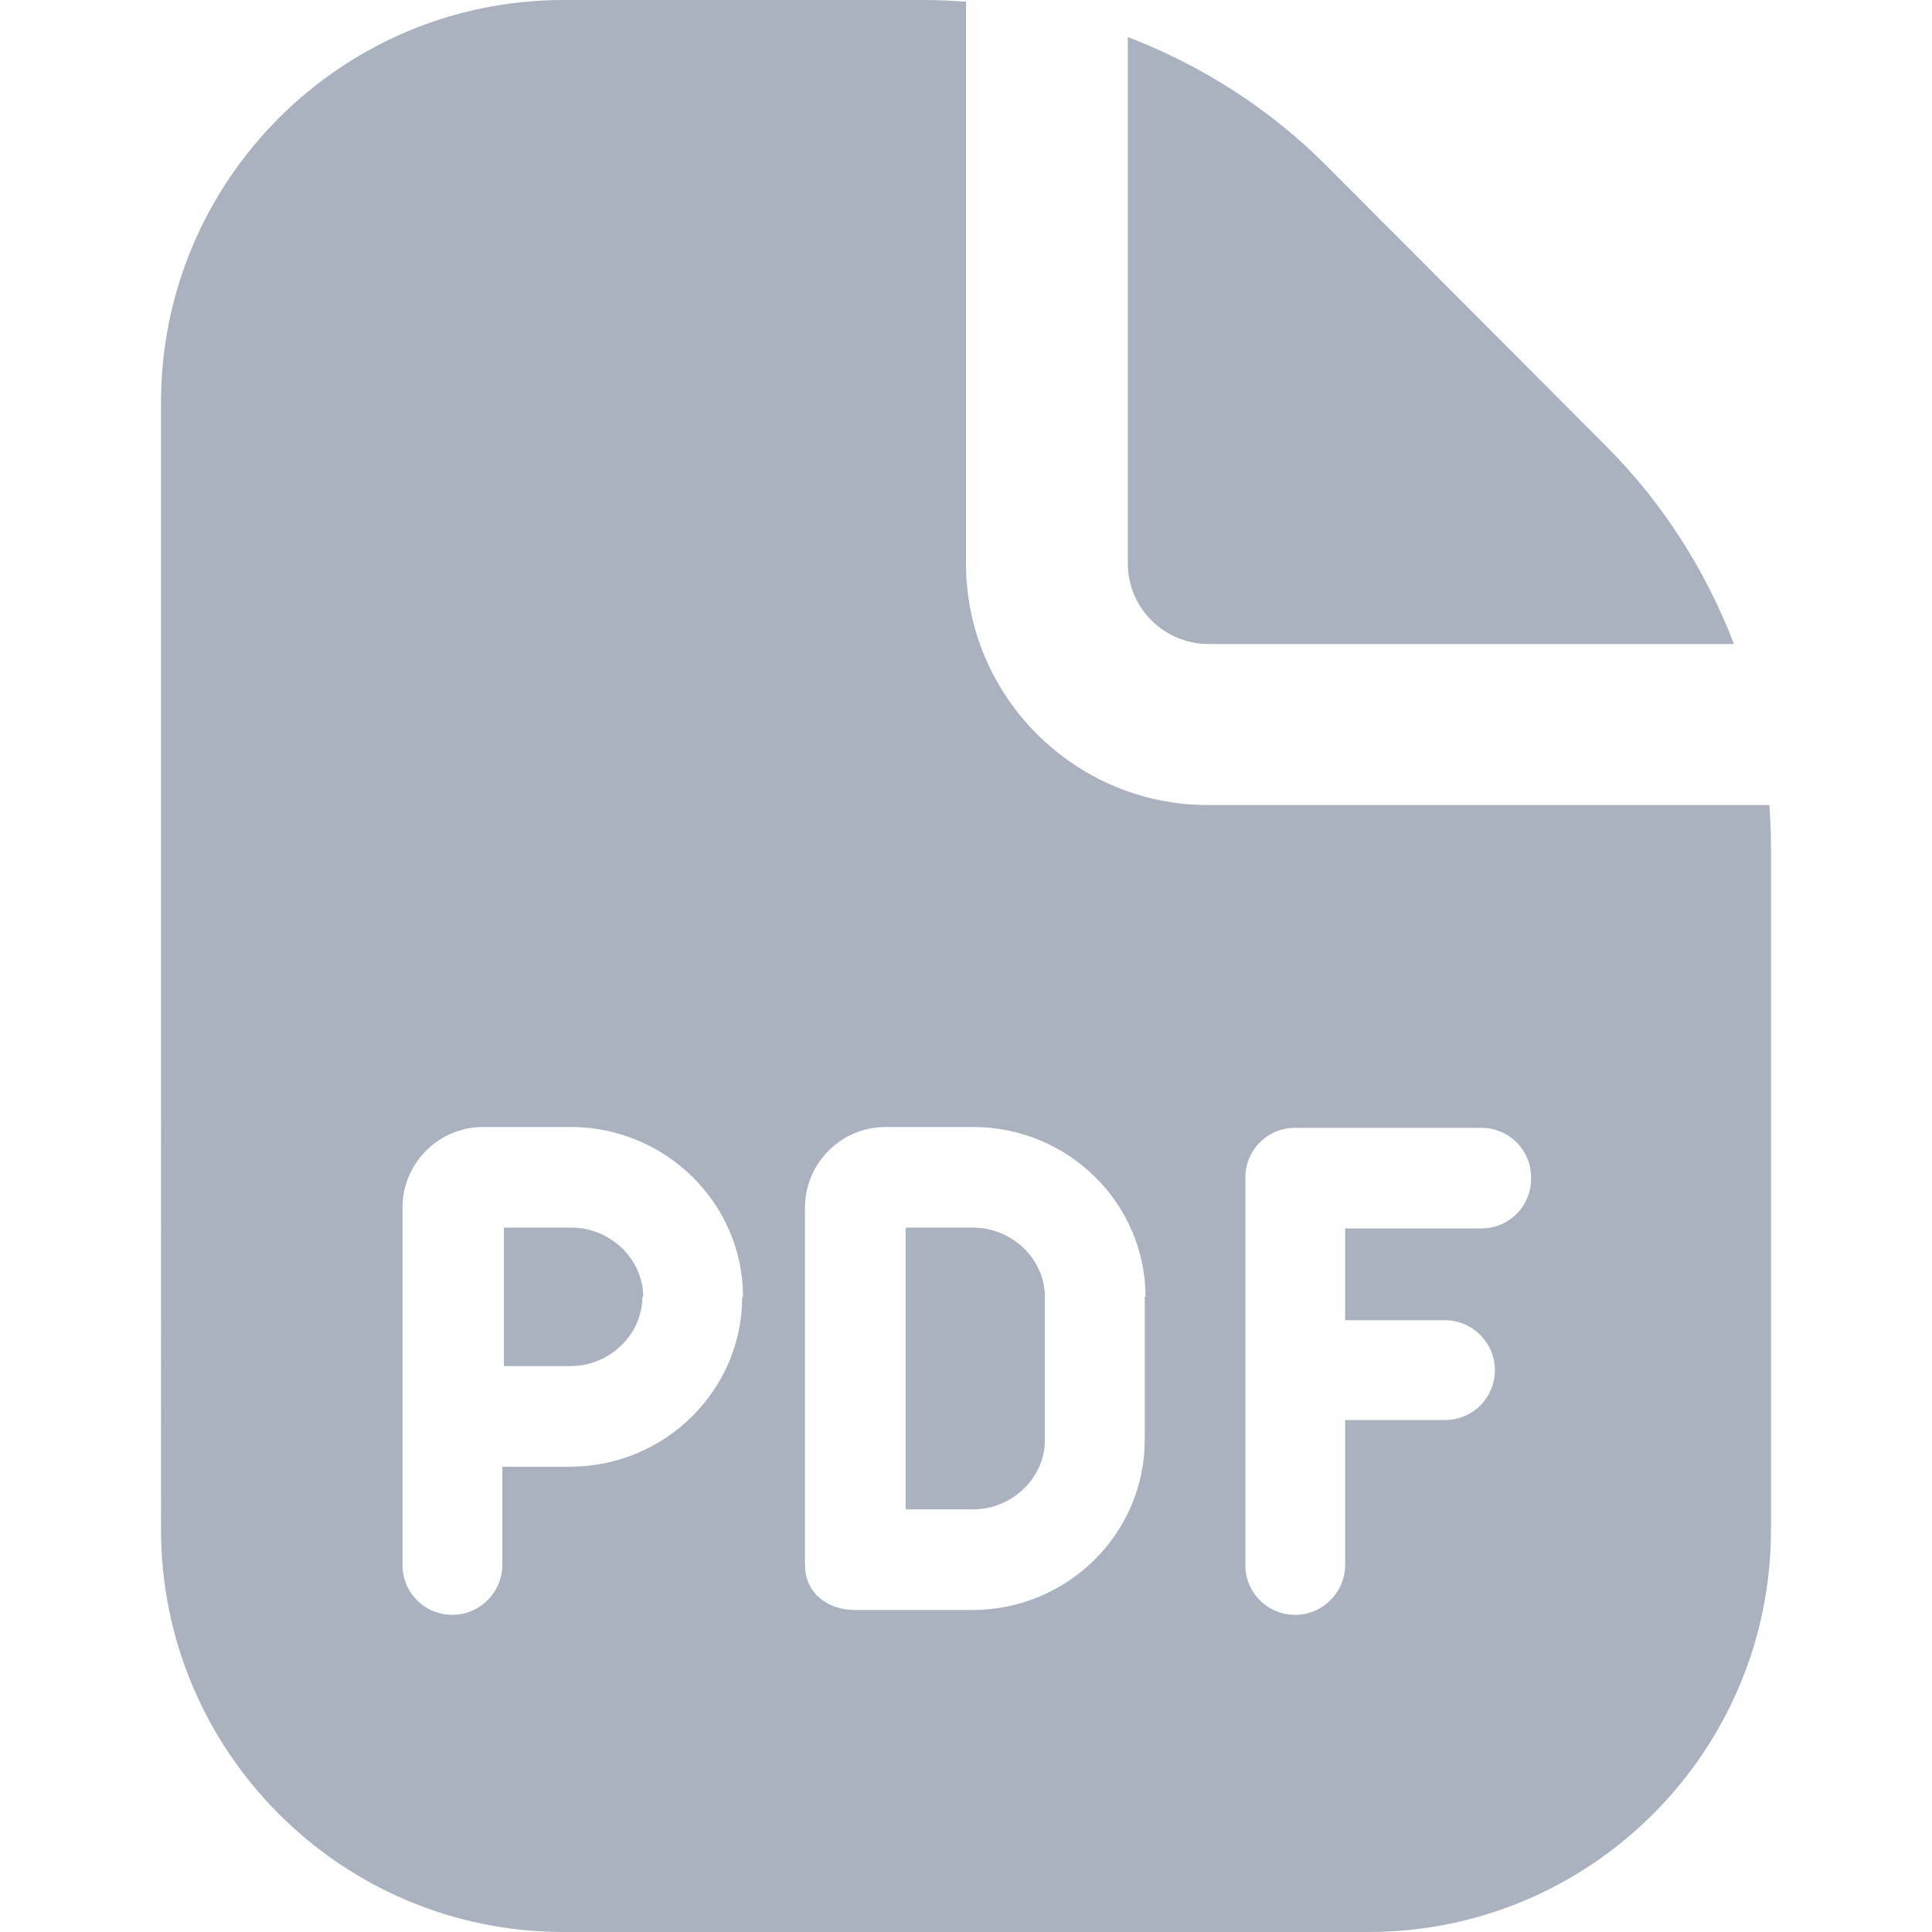 <?xml version="1.0" encoding="UTF-8"?>
<svg xmlns="http://www.w3.org/2000/svg" fill="#ABB2BF" id="Layer_1" data-name="Layer 1" viewBox="0 0 24 24" width="512" height="512"><path d="M7.98,16.11c0,.47-.41,.86-.89,.86h-.83s0-1.72,0-1.72h.84c.48,0,.89,.39,.89,.86Zm7.02-8.11h6.54c-.35-.91-.88-1.75-1.59-2.46l-3.48-3.49c-.71-.71-1.55-1.24-2.46-1.59V7c0,.55,.45,1,1,1Zm-2.91,7.25h-.84v3.5s.84,0,.84,0c.48,0,.89-.39,.89-.86v-1.78c0-.47-.41-.86-.89-.86Zm9.91-4.76v8.51c0,2.76-2.24,5-5,5H7c-2.76,0-5-2.24-5-5V5C2,2.24,4.24,0,7,0h4.51c.16,0,.32,.01,.49,.02V7c0,1.65,1.35,3,3,3h6.98c.01,.16,.02,.32,.02,.49Zm-12.77,5.62c0-1.16-.96-2.11-2.14-2.11h-1.09c-.55,0-1,.45-1,1v4.44c0,.35,.28,.62,.62,.62s.62-.28,.62-.62v-1.22h.84c1.18,0,2.14-.95,2.14-2.11Zm5,0c0-1.16-.96-2.11-2.14-2.11h-1.09c-.55,0-1,.45-1,1v4.44c0,.35,.28,.56,.62,.56s1.46,0,1.46,0c1.18,0,2.14-.95,2.14-2.11v-1.78Zm4.79-1.48c0-.35-.28-.62-.62-.62h-2.31c-.35,0-.62,.28-.62,.62v4.81c0,.35,.28,.62,.62,.62s.62-.28,.62-.62v-1.8h1.24c.35,0,.62-.28,.62-.62s-.28-.62-.62-.62h-1.24v-1.14h1.69c.35,0,.62-.28,.62-.62Z"/></svg>
